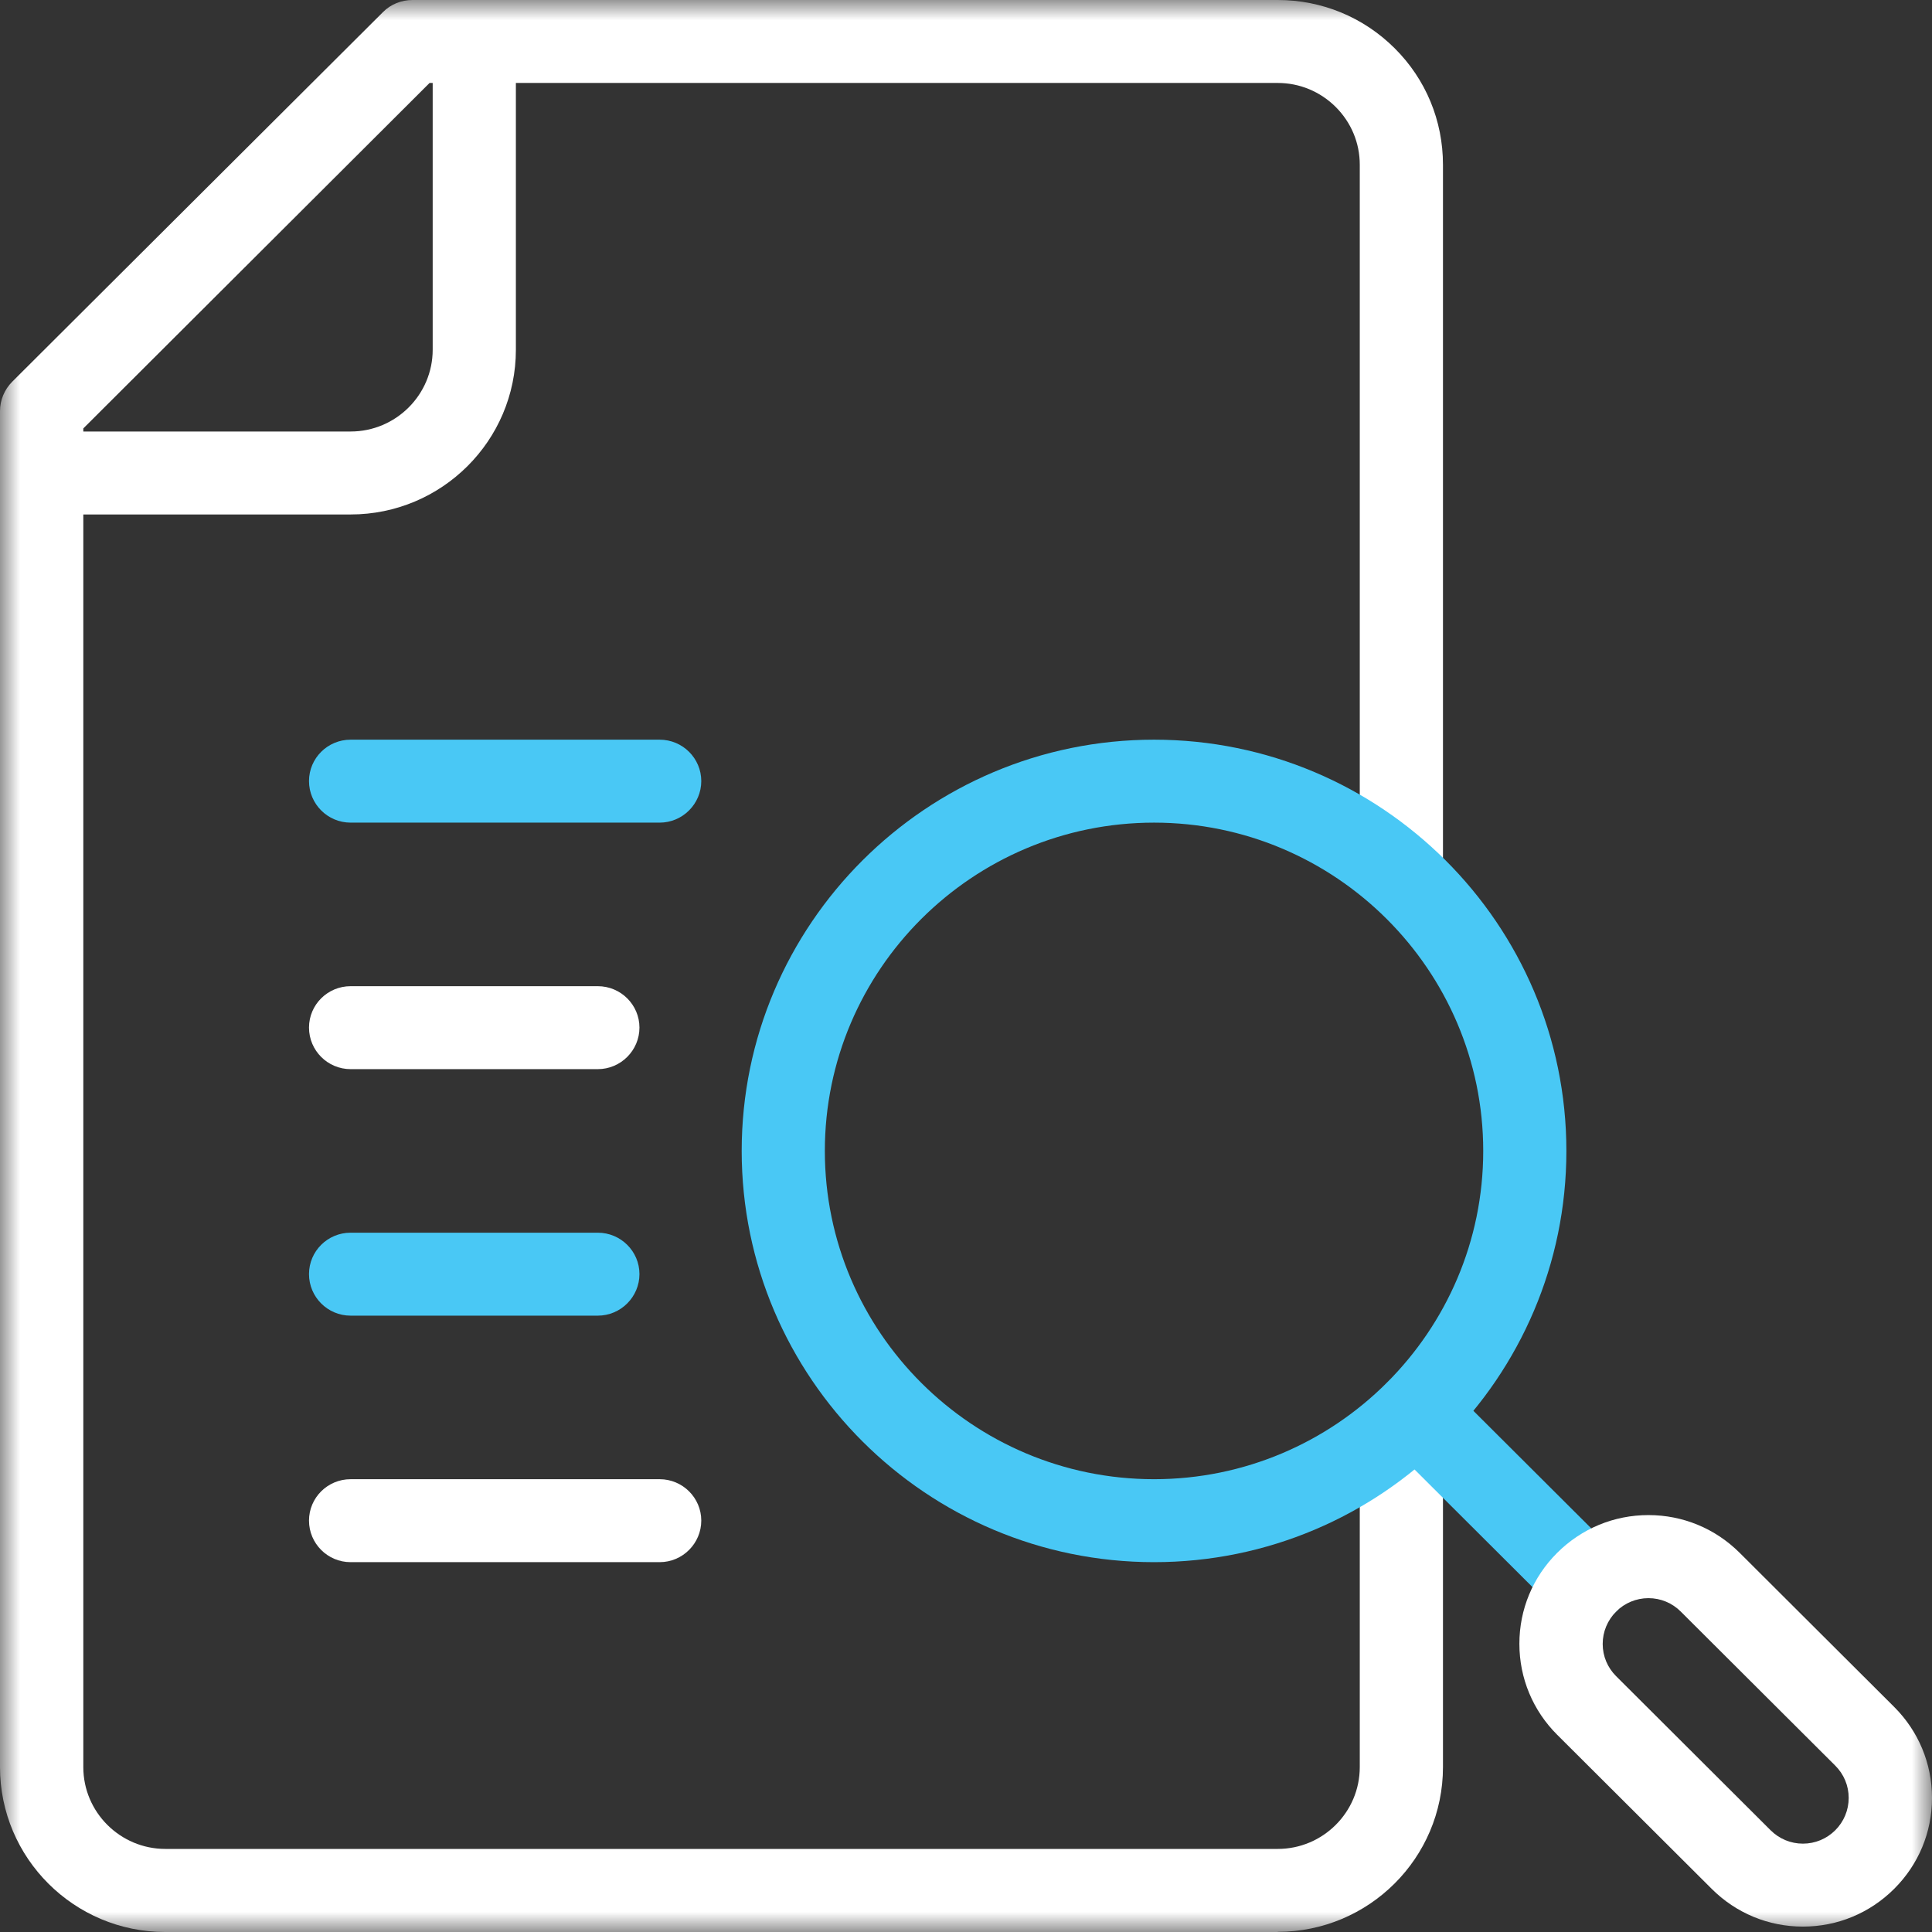 <svg width="49" height="49" viewBox="0 0 49 49" fill="none" xmlns="http://www.w3.org/2000/svg">
<rect x="0" y="0" width="49" height="49" fill="#333333" stroke="none"/>
<g clip-path="url(#clip0_1209_1988)">
<mask id="mask0_1209_1988" style="mask-type:luminance" maskUnits="userSpaceOnUse" x="0" y="0" width="49" height="49">
<path d="M49 0H0V49H49V0Z" fill="white"/>
</mask>
<g mask="url(#mask0_1209_1988)">
<path d="M32.403 49H4.19C1.88 49 0 47.126 0 44.818V10.43C0 10.149 0.111 9.883 0.308 9.683L9.713 0.307C9.91 0.107 10.182 0 10.462 0H32.406C33.524 0 34.577 0.433 35.372 1.224C36.163 2.011 36.597 3.061 36.597 4.178V22.202H34.487V4.178C34.487 3.623 34.269 3.106 33.878 2.714C33.484 2.322 32.962 2.104 32.406 2.104H10.895L2.113 10.866V44.818C2.113 45.961 3.048 46.893 4.194 46.893H32.406C33.553 46.893 34.487 45.961 34.487 44.818V37.002H36.597V44.818C36.597 47.126 34.717 48.996 32.406 48.996" fill="white"/>
<path d="M8.893 13.048H1.057V10.944H8.893C10.039 10.944 10.974 10.012 10.974 8.87V1.054H13.084V8.87C13.084 11.177 11.203 13.048 8.893 13.048Z" fill="white"/>
<path d="M16.73 20.864H8.893C8.309 20.864 7.837 20.39 7.837 19.81C7.837 19.23 8.309 18.76 8.893 18.76H16.73C17.314 18.76 17.786 19.233 17.786 19.81C17.786 20.387 17.314 20.864 16.73 20.864Z" fill="#49C8F5"/>
<path d="M15.161 27.116H8.893C8.309 27.116 7.837 26.643 7.837 26.062C7.837 25.482 8.309 25.012 8.893 25.012H15.161C15.745 25.012 16.218 25.485 16.218 26.062C16.218 26.639 15.745 27.116 15.161 27.116Z" fill="white"/>
<path d="M15.161 33.368H8.893C8.309 33.368 7.837 32.895 7.837 32.314C7.837 31.734 8.309 31.264 8.893 31.264H15.161C15.745 31.264 16.218 31.737 16.218 32.314C16.218 32.891 15.745 33.368 15.161 33.368Z" fill="#49C8F5"/>
<path d="M16.73 39.62H8.893C8.309 39.62 7.837 39.147 7.837 38.566C7.837 37.986 8.309 37.516 8.893 37.516H16.73C17.314 37.516 17.786 37.989 17.786 38.566C17.786 39.143 17.314 39.62 16.73 39.62Z" fill="white"/>
<path d="M40.243 41.184C39.971 41.184 39.702 41.081 39.494 40.877L35.171 36.566C34.76 36.156 34.76 35.49 35.171 35.08C35.583 34.669 36.253 34.669 36.665 35.08L40.988 39.391C41.4 39.801 41.4 40.47 40.988 40.877C40.78 41.081 40.512 41.184 40.239 41.184" fill="#49C8F5"/>
<path d="M29.269 20.864C24.666 20.864 20.92 24.598 20.92 29.19C20.92 33.782 24.666 37.516 29.269 37.516C33.871 37.516 37.618 33.778 37.618 29.19C37.618 24.602 33.871 20.864 29.269 20.864ZM29.269 39.62C23.503 39.62 18.811 34.939 18.811 29.19C18.811 23.441 23.503 18.76 29.269 18.76C35.035 18.76 39.727 23.437 39.727 29.19C39.727 34.943 35.035 39.62 29.269 39.62Z" fill="#49C8F5"/>
<path d="M41.808 40.533C41.5 40.533 41.206 40.655 40.988 40.873C40.77 41.095 40.648 41.384 40.648 41.694C40.648 42.005 40.77 42.293 40.988 42.511L44.906 46.419C45.125 46.637 45.415 46.759 45.726 46.759C46.038 46.759 46.328 46.637 46.547 46.419C46.765 46.201 46.887 45.909 46.887 45.599C46.887 45.288 46.765 44.999 46.547 44.781L42.628 40.873C42.41 40.655 42.12 40.533 41.808 40.533ZM45.726 48.863C44.852 48.863 44.032 48.523 43.413 47.906L39.494 43.998C38.878 43.384 38.535 42.563 38.535 41.691C38.535 40.818 38.875 40.001 39.494 39.383C40.114 38.766 40.934 38.426 41.808 38.426C42.682 38.426 43.502 38.766 44.122 39.383L48.04 43.291C48.656 43.905 49 44.726 49 45.599C49 46.471 48.66 47.288 48.04 47.906C47.42 48.523 46.6 48.863 45.726 48.863Z" fill="white"/>
</g>
</g>
<defs>
<clipPath id="clip0_1209_1988">
<rect width="49" height="49" fill="white"/>
</clipPath>
</defs>
</svg>
